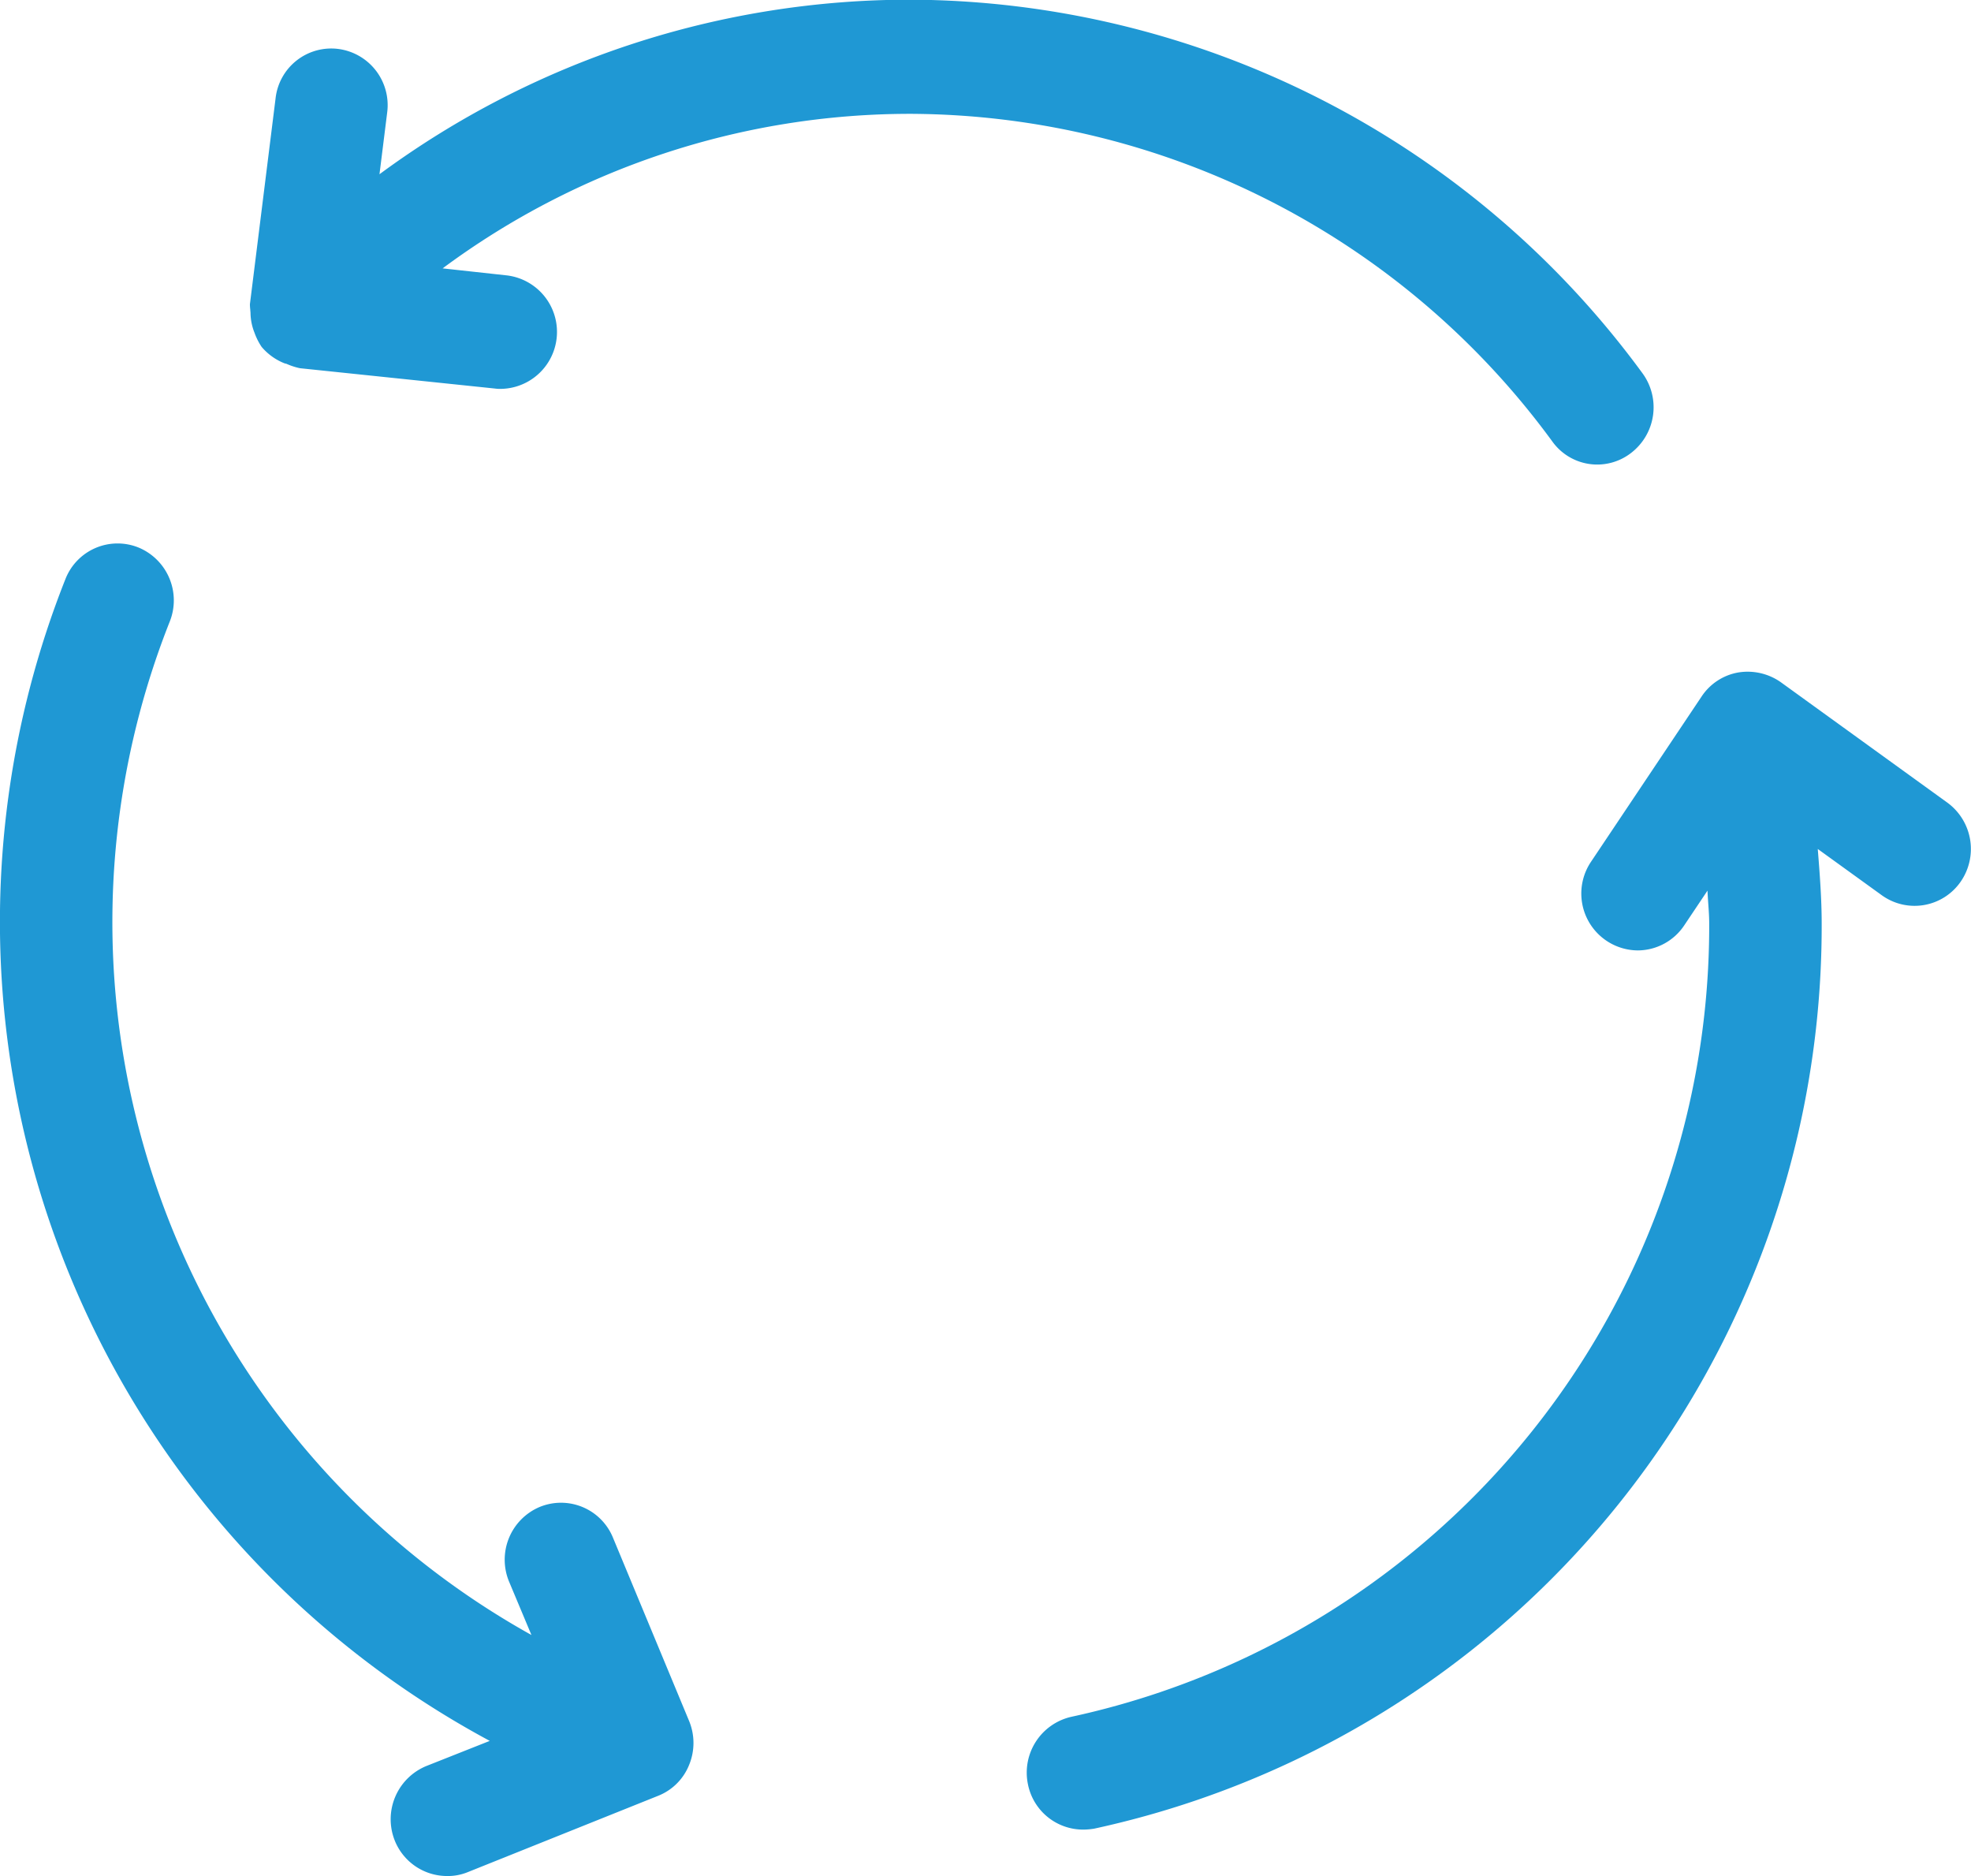 <svg xmlns="http://www.w3.org/2000/svg" width="62" height="59" viewBox="0 0 62 59">
<defs>
    <style>
      .cls-1 {
        fill: #1f98d4;
        fill-rule: evenodd;
      }
    </style>
  </defs>
  <path class="cls-1" d="M303.253,1622.24l-5.243-3.79a1.815,1.815,0,0,0-1.338-.3,1.745,1.745,0,0,0-1.15.76l-3.467,5.18a1.789,1.789,0,0,0,1.461,2.8,1.765,1.765,0,0,0,1.465-.79l0.73-1.09c0.014,0.35.054,0.69,0.054,1.04a25.452,25.452,0,0,1-20.053,24.94,1.8,1.8,0,0,0-1.378,2.12,1.77,1.77,0,0,0,1.73,1.43,2.147,2.147,0,0,0,.356-0.03,29.043,29.043,0,0,0,22.883-28.46c0-.79-0.061-1.57-0.123-2.35l2.021,1.46a1.763,1.763,0,0,0,2.466-.42A1.806,1.806,0,0,0,303.253,1622.24Zm-41.975,23.11a1.765,1.765,0,0,0-2.318-.95,1.8,1.8,0,0,0-.943,2.35l0.7,1.67a25.656,25.656,0,0,1-11.378-31.87,1.8,1.8,0,0,0-.98-2.33,1.761,1.761,0,0,0-2.3.99,29.234,29.234,0,0,0,13.347,36.54l-1.994.79a1.81,1.81,0,0,0-1,2.33,1.774,1.774,0,0,0,1.646,1.13,1.652,1.652,0,0,0,.65-0.12l5.987-2.4a1.737,1.737,0,0,0,.98-0.97,1.81,1.81,0,0,0,0-1.39Zm29.549-34.47a1.737,1.737,0,0,0,2.474.37,1.811,1.811,0,0,0,.366-2.51,28.686,28.686,0,0,0-23.019-11.75,28.118,28.118,0,0,0-16.711,5.49l0.242-1.94a1.783,1.783,0,0,0-1.532-2,1.762,1.762,0,0,0-1.978,1.55l-0.808,6.48a1.619,1.619,0,0,0,.012.17c0,0.04.006,0.07,0.007,0.1a1.73,1.73,0,0,0,.116.6,0.167,0.167,0,0,1,.008.02,2.019,2.019,0,0,0,.226.45,1.824,1.824,0,0,0,.729.52c0.016,0,.032.01,0.048,0.01a2.114,2.114,0,0,0,.427.14l6.139,0.64a1.123,1.123,0,0,0,.183.01,1.791,1.791,0,0,0,.179-3.57l-2.012-.22a24.693,24.693,0,0,1,14.725-4.86A25.131,25.131,0,0,1,290.827,1610.88Z" transform="translate(-242 -1597)"/>
</svg>

